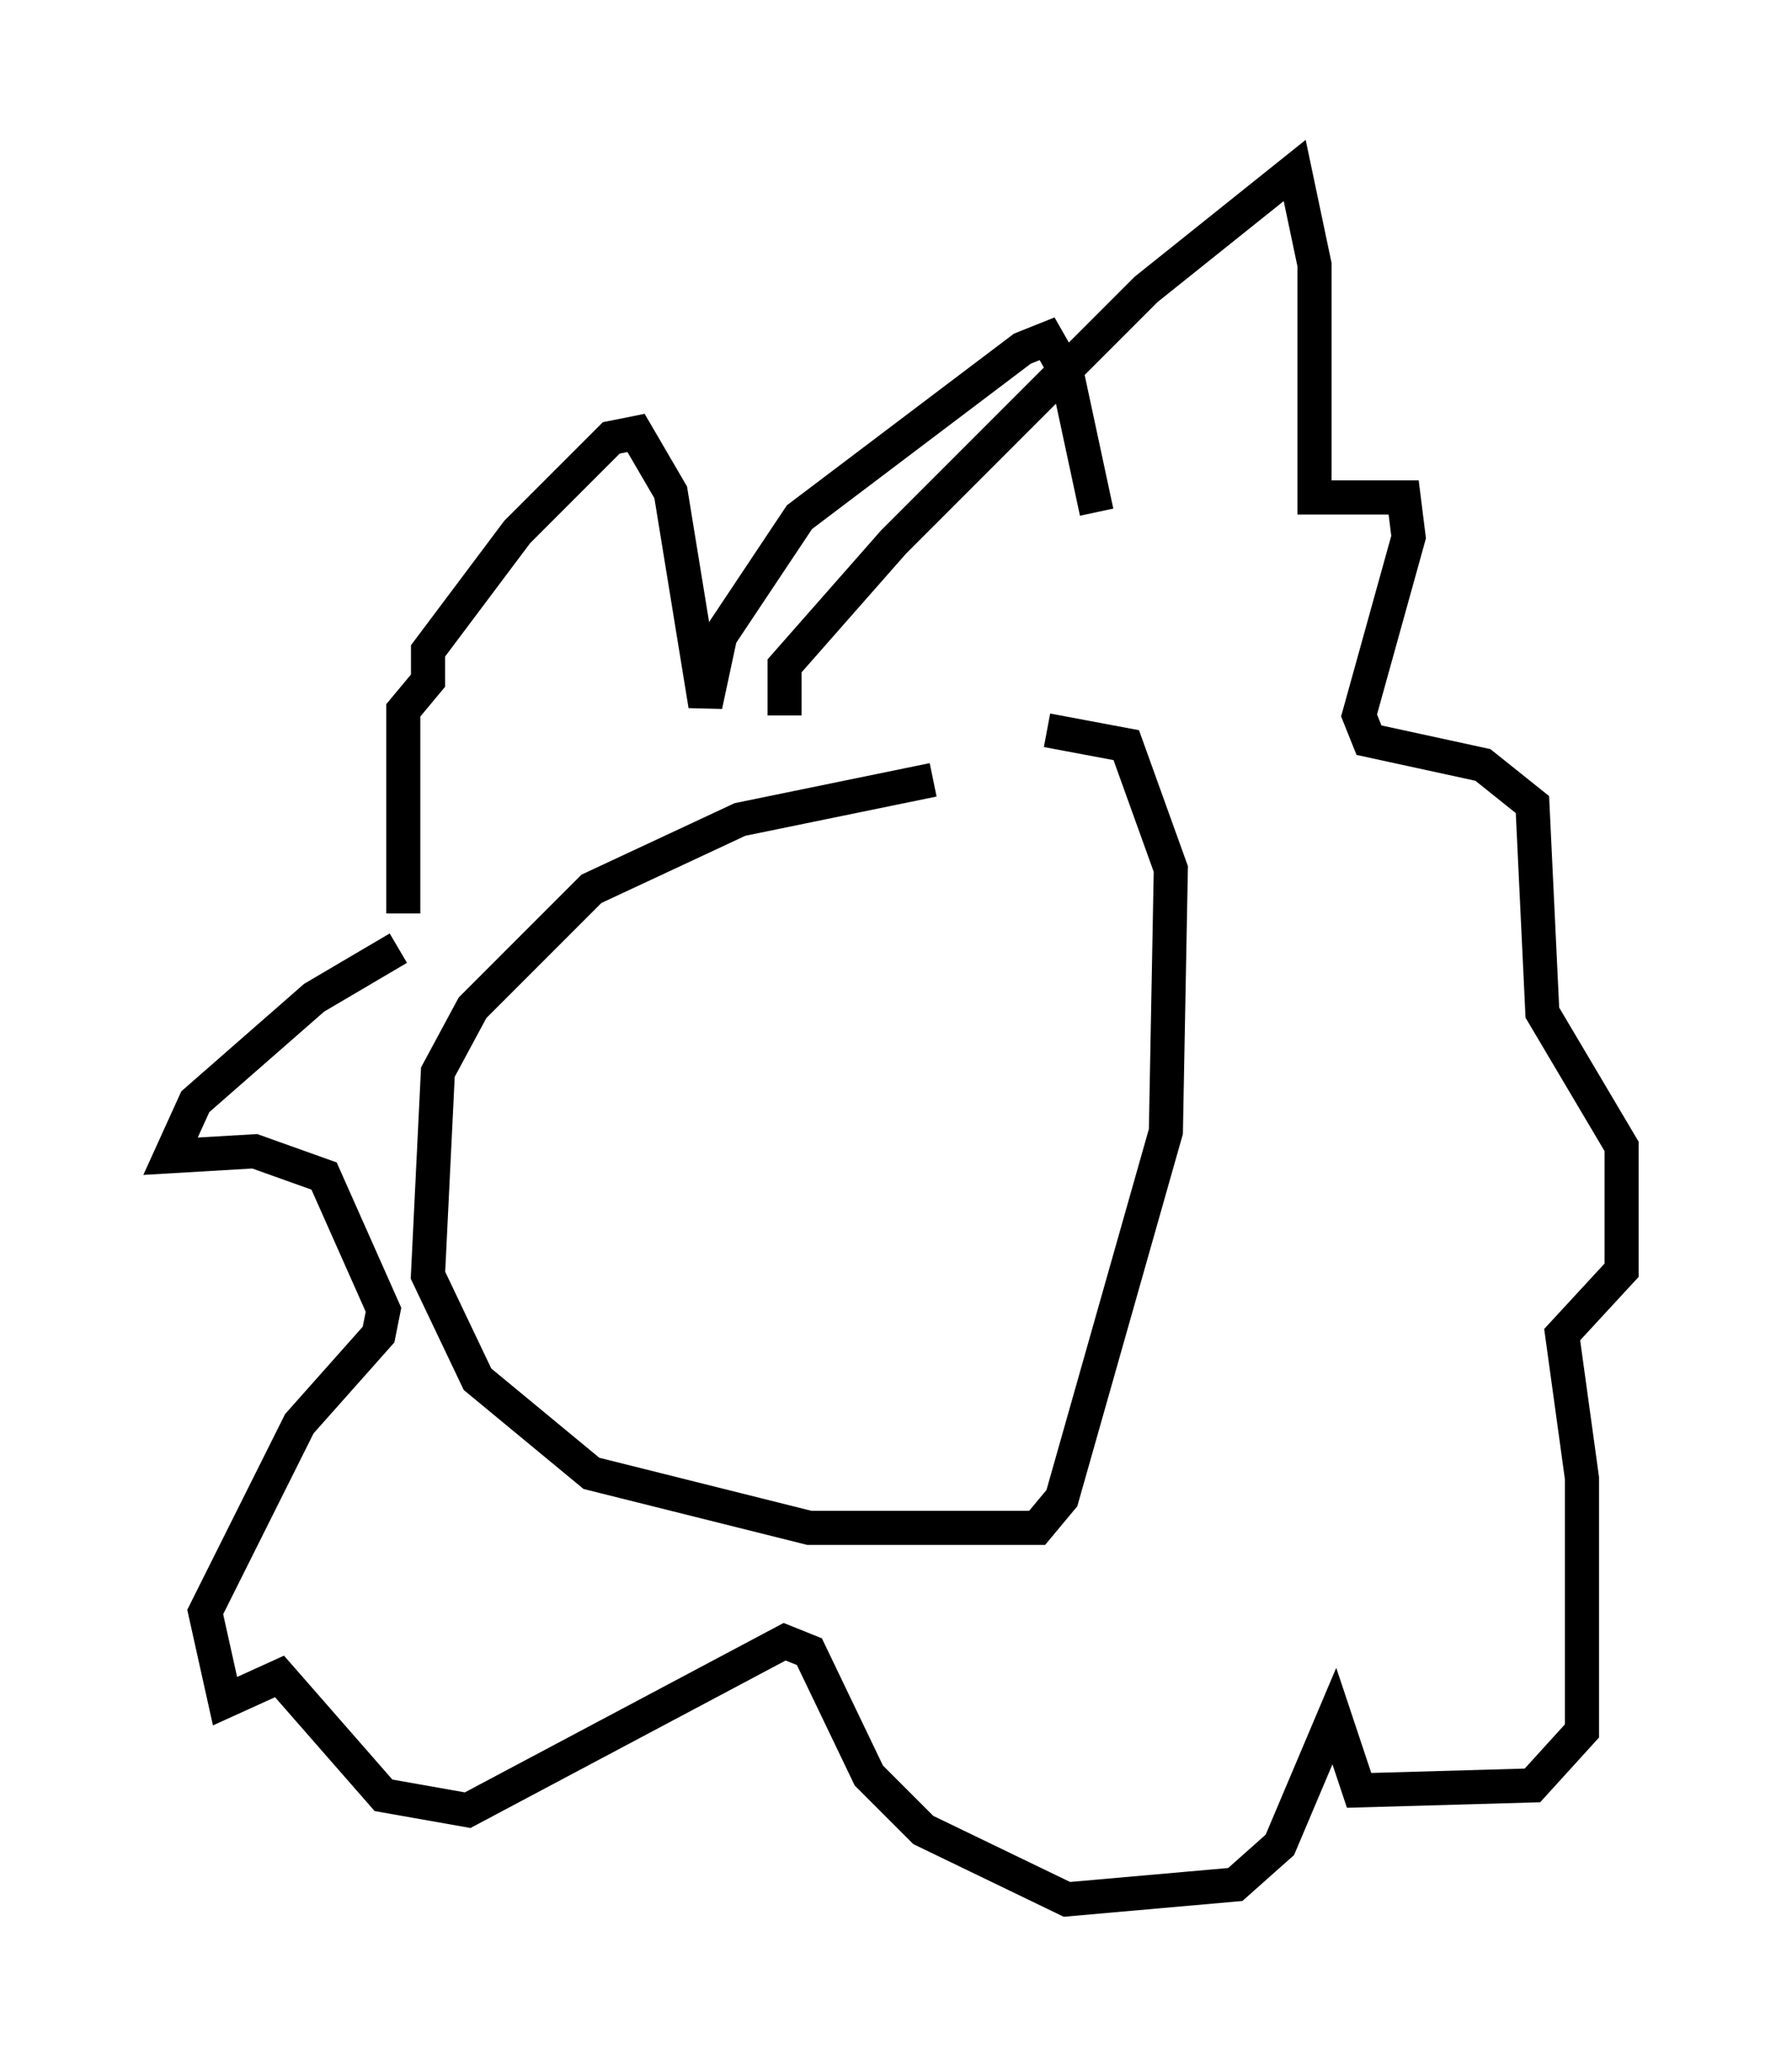 <?xml version="1.0" encoding="utf-8" ?>
<svg baseProfile="full" height="60.693" version="1.1" width="52.559" xmlns="http://www.w3.org/2000/svg" xmlns:ev="http://www.w3.org/2001/xml-events" xmlns:xlink="http://www.w3.org/1999/xlink"><defs /><rect fill="white" height="60.693" width="52.559" x="0" y="0" /><path d="M33.905, 22.575 m-6.536, 0.291 l-5.665, 1.162 -4.358, 2.034 l-3.486, 3.486 -1.017, 1.888 l-0.291, 5.955 1.453, 3.05 l3.341, 2.76 6.391, 1.598 l6.682, 0.0 0.726, -0.872 l3.05, -10.749 0.145, -7.698 l-1.307, -3.631 -2.324, -0.436 m-7.698, -0.436 l0.0, -1.453 3.196, -3.631 l7.408, -7.408 4.358, -3.486 l0.581, 2.76 0.0, 6.827 l2.615, 0.0 0.145, 1.162 l-1.453, 5.229 0.291, 0.726 l3.341, 0.726 1.453, 1.162 l0.291, 6.101 2.324, 3.922 l0.0, 3.631 -1.743, 1.888 l0.581, 4.212 0.0, 7.408 l-1.453, 1.598 -5.084, 0.145 l-0.726, -2.179 -1.598, 3.777 l-1.307, 1.162 -4.939, 0.436 l-4.212, -2.034 -1.598, -1.598 l-1.743, -3.631 -0.726, -0.291 l-9.296, 4.939 -2.469, -0.436 l-3.05, -3.486 -1.598, 0.726 l-0.581, -2.615 2.76, -5.52 l2.324, -2.615 0.145, -0.726 l-1.743, -3.922 -2.034, -0.726 l-2.469, 0.145 0.726, -1.598 l3.486, -3.05 2.469, -1.453 m0.145, -1.017 l0.0, -5.955 0.726, -0.872 l0.0, -0.872 2.615, -3.486 l2.76, -2.76 0.726, -0.145 l1.017, 1.743 1.017, 6.246 l0.436, -2.034 2.324, -3.486 l6.536, -4.939 0.726, -0.291 l0.581, 1.017 0.872, 4.067 " fill="none" stroke="black" stroke-width="1" /></svg>